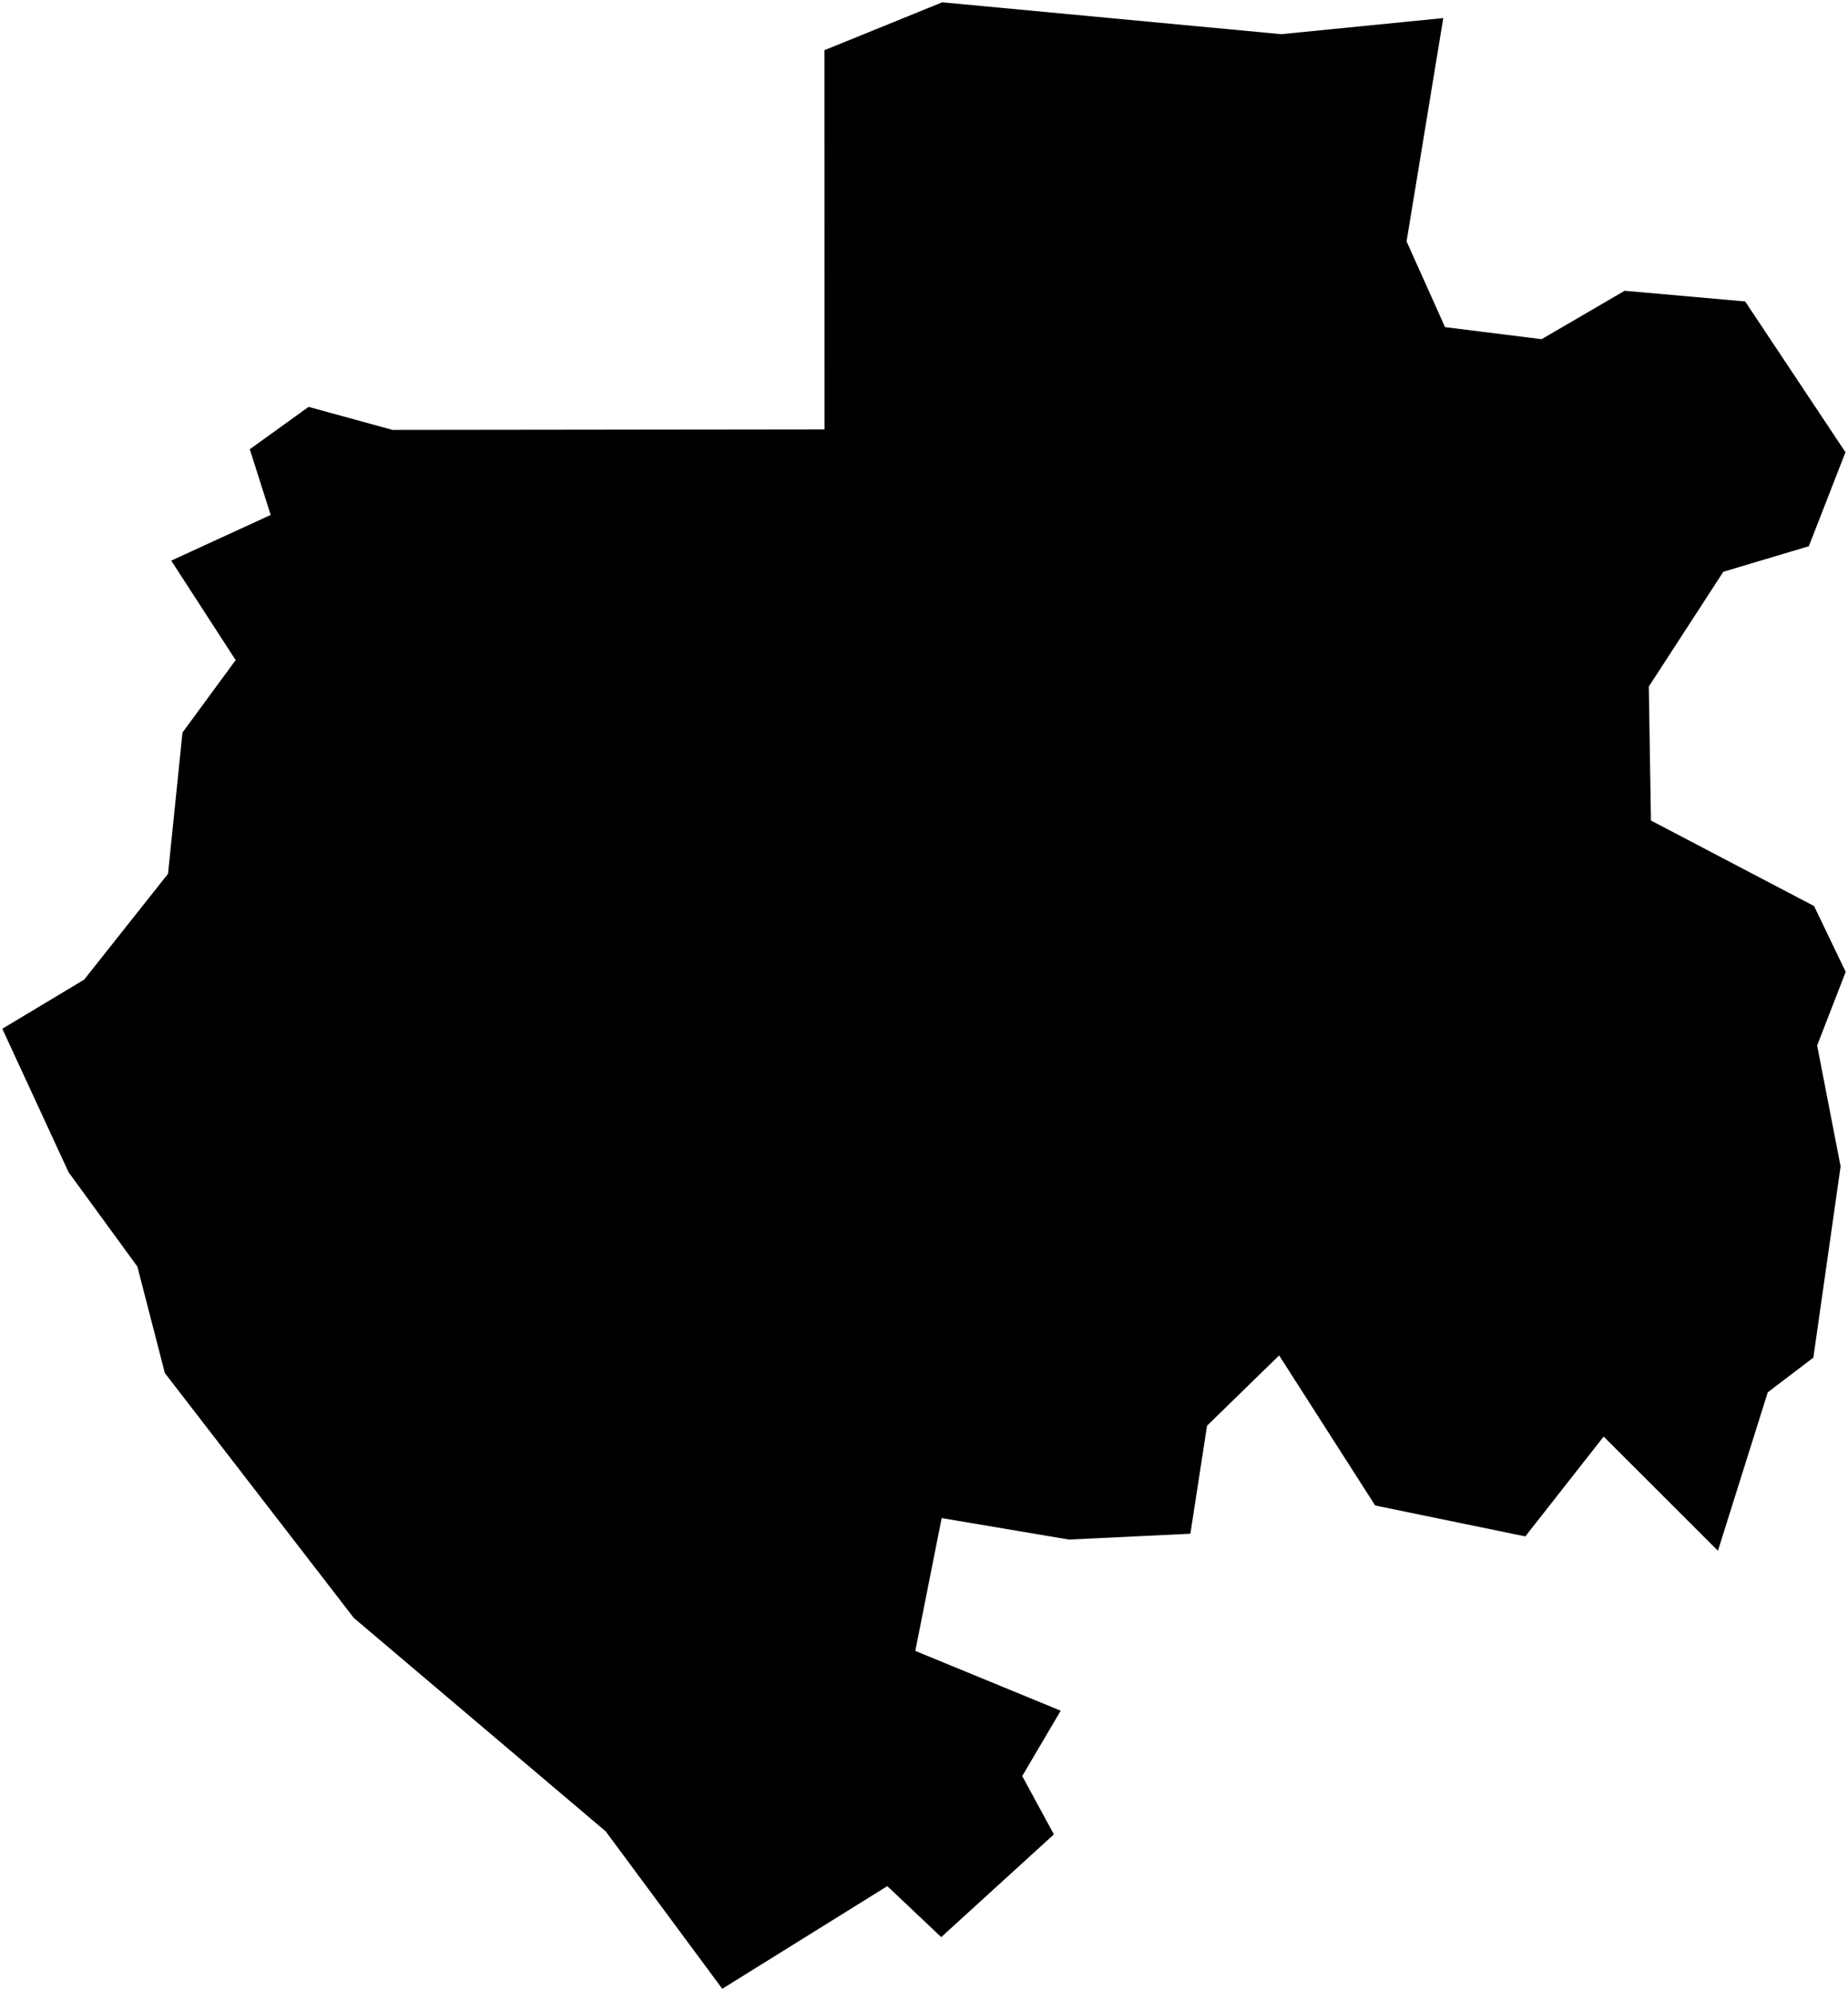 <?xml version="1.0"?>
<svg xmlns="http://www.w3.org/2000/svg" version="1.2" baseProfile="tiny" width="800" height="862" viewBox="0 0 800 862" stroke-linecap="round" stroke-linejoin="round">
<g id="gab_admbndp0_1m_salb">
<path d="M 407.898 1 554.677 14.788 624.801 7.821 608.907 104.471 625.556 141.575 667.372 146.788 703.312 125.837 755.477 130.457 798.898 195.702 783.046 236.393 746.028 247.445 713.765 297.137 714.699 355.098 785.317 392.113 799 420.589 786.639 452.456 796.8 504.788 785.007 587.527 765.266 602.549 743.695 671.119 694.221 621.706 660.306 664.913 595.316 651.531 553.735 586.585 522.529 617.013 515.311 663.755 462.766 666.28 407.647 656.988 396.236 714.468 459.179 740.346 442.525 768.625 456.227 793.878 407.447 838.33 384.12 816.26 312.67 860.693 262.23 792.578 153.183 700.209 71.371 594.236 59.47 548.137 29.677 507.288 1 445.224 36.422 423.965 72.736 378.152 78.997 317.031 102.015 285.67 74.126 242.625 117.175 222.853 108.131 194.416 133.588 176.085 169.979 186.063 356.932 185.836 356.907 21.716 407.898 1 Z"/>
</g>
</svg>
